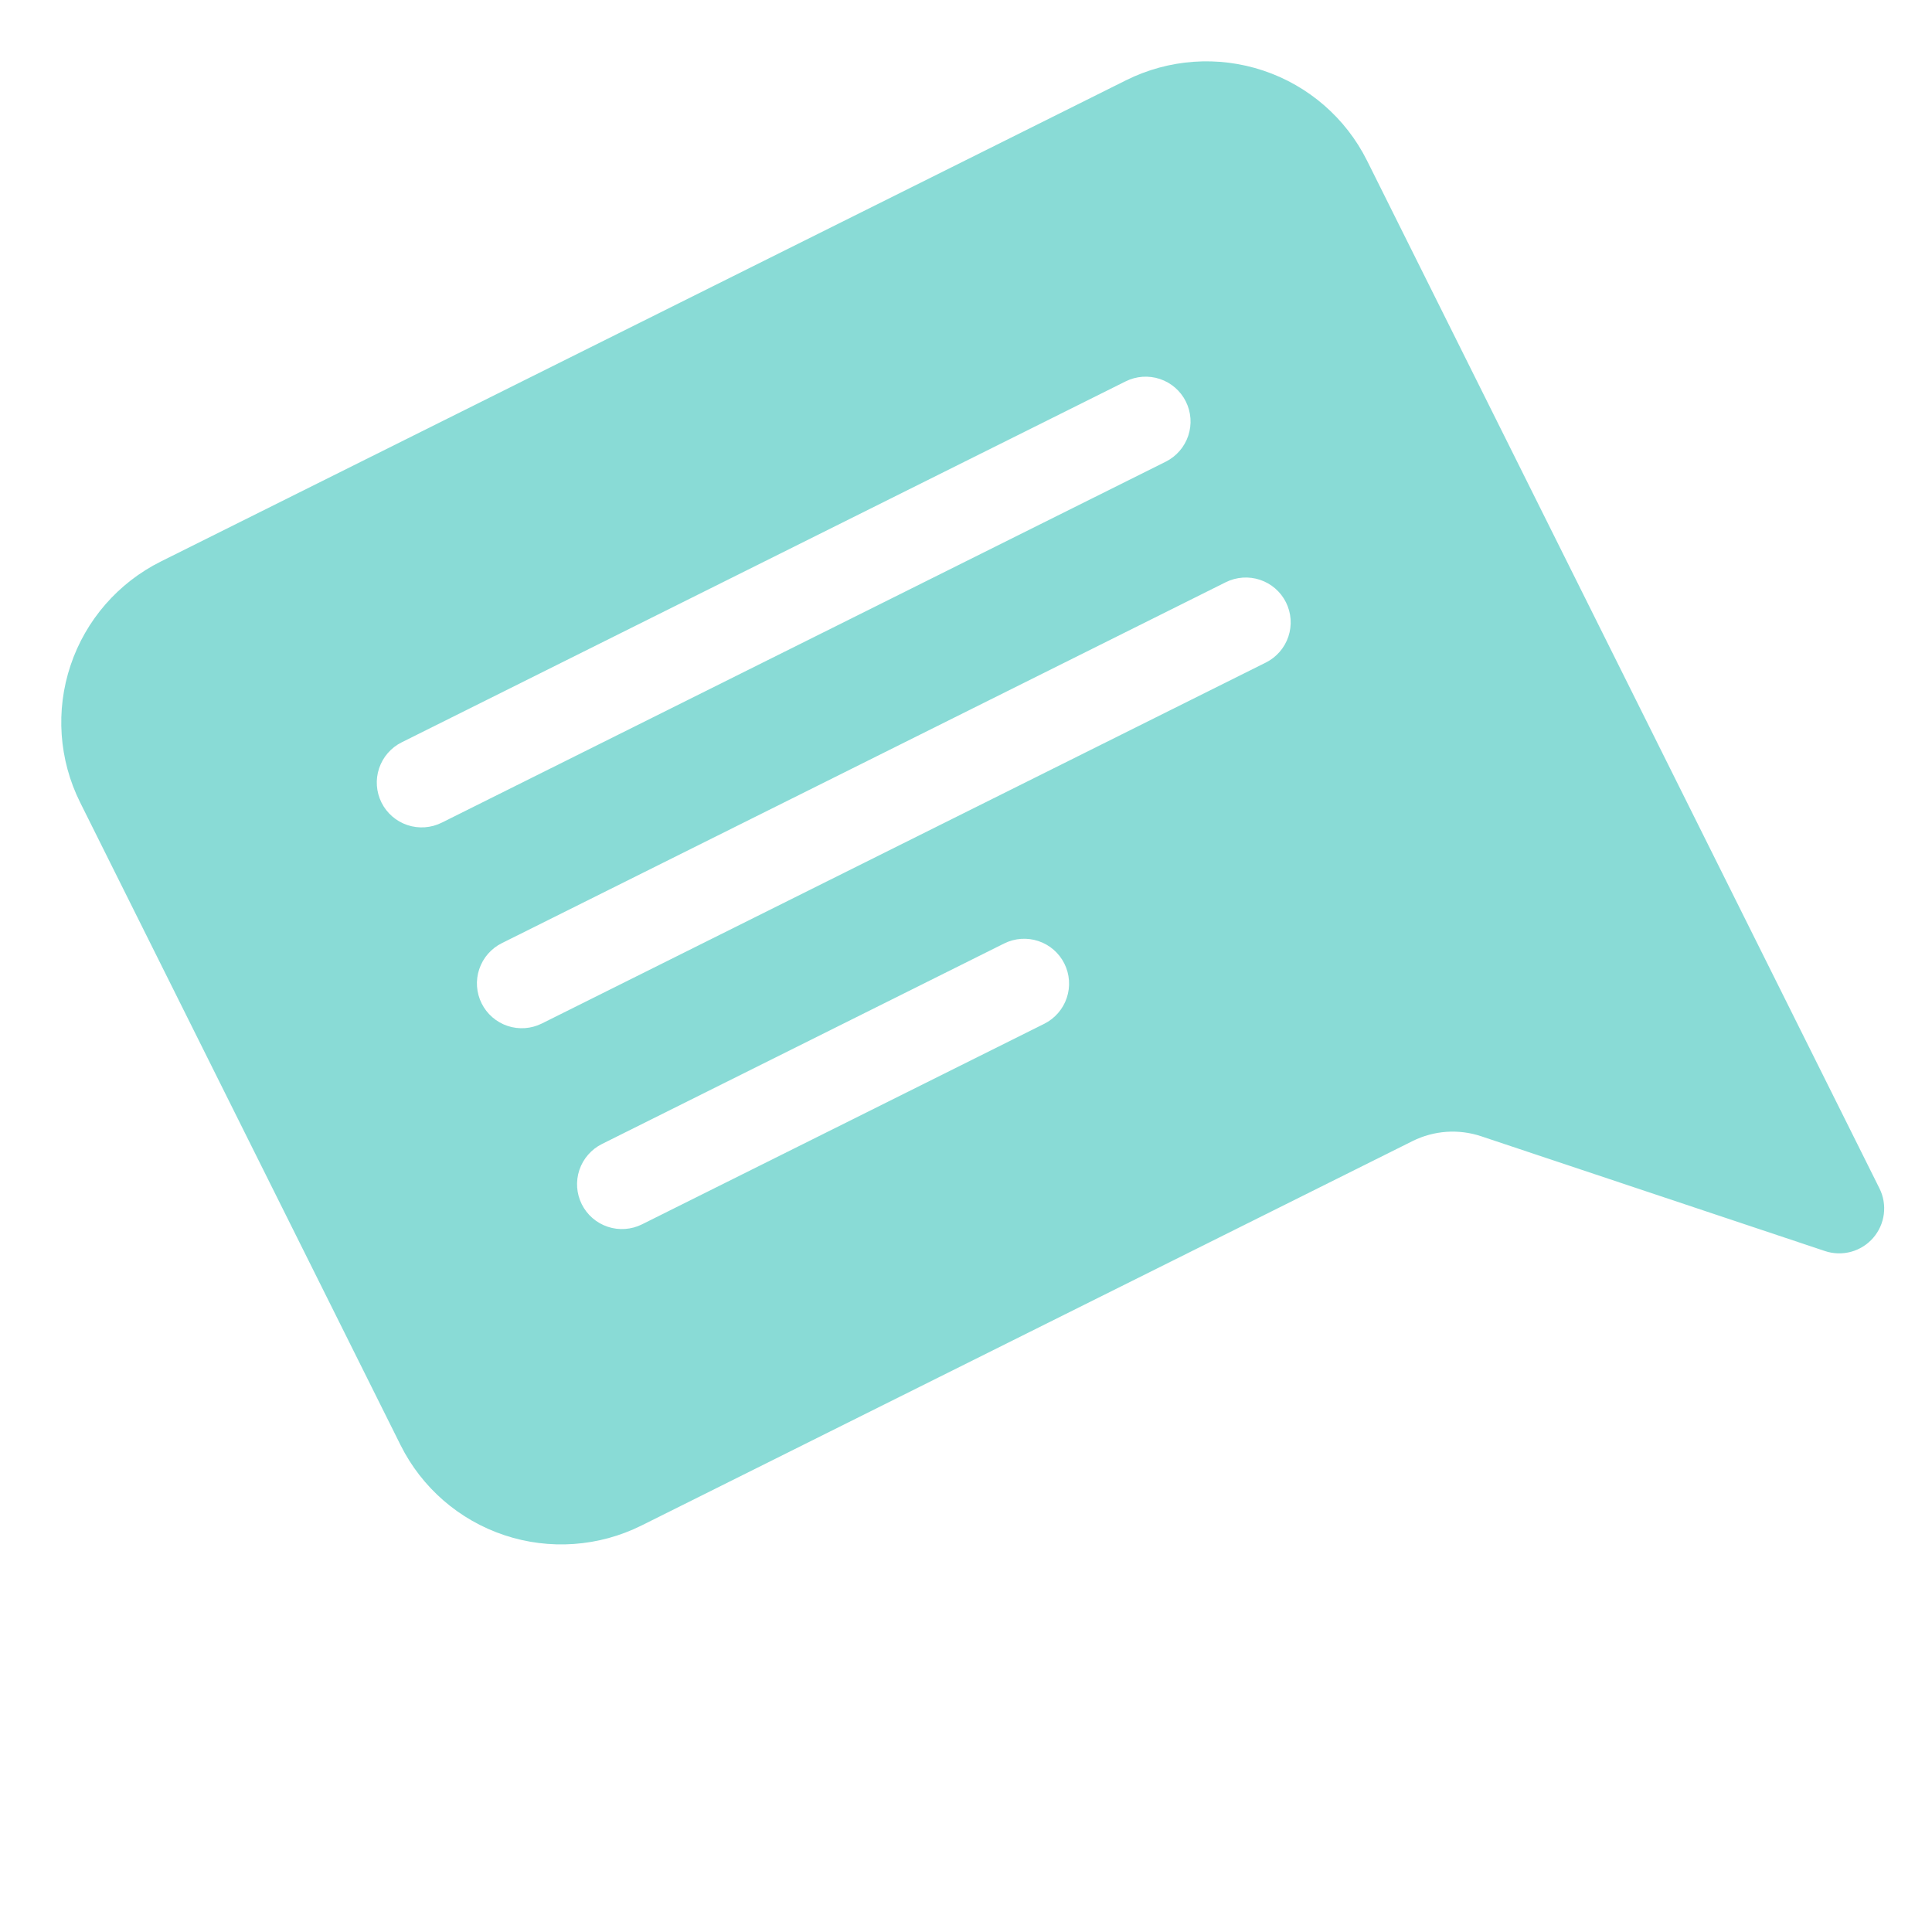 <svg width="309" height="309" viewBox="0 0 309 309" fill="none" xmlns="http://www.w3.org/2000/svg">
<g clip-path="url(#clip0_93_49)">
<path d="M218.647 25.703C215.249 18.887 209.279 13.703 202.052 11.289C194.824 8.876 186.929 9.431 180.106 12.834L25.729 89.803C18.905 93.205 13.711 99.175 11.289 106.4C8.866 113.625 9.414 121.513 12.812 128.328L64.061 231.117C67.459 237.932 73.428 243.117 80.656 245.53C87.884 247.944 95.778 247.388 102.602 243.986L225.923 182.5C229.335 180.8 233.282 180.523 236.896 181.73L291.875 200.088C293.223 200.54 294.674 200.582 296.047 200.209C297.419 199.836 298.65 199.065 299.584 197.992C300.518 196.92 301.114 195.596 301.294 194.186C301.475 192.777 301.234 191.346 300.6 190.075L218.647 25.703ZM64.245 118.727L180.027 61.001C181.733 60.15 183.706 60.011 185.513 60.614C187.32 61.218 188.813 62.514 189.662 64.218C190.512 65.922 190.649 67.894 190.043 69.7C189.437 71.506 188.139 72.999 186.433 73.849L70.651 131.576C68.945 132.427 66.971 132.565 65.164 131.962C63.357 131.359 61.865 130.063 61.015 128.359C60.166 126.655 60.029 124.683 60.635 122.877C61.24 121.07 62.539 119.578 64.245 118.727ZM80.26 150.849L196.042 93.122C197.748 92.272 199.722 92.133 201.528 92.736C203.335 93.339 204.828 94.635 205.677 96.339C206.527 98.043 206.664 100.015 206.058 101.821C205.453 103.628 204.154 105.12 202.448 105.971L86.666 163.697C84.96 164.548 82.986 164.687 81.179 164.084C79.372 163.48 77.88 162.184 77.031 160.48C76.181 158.776 76.044 156.804 76.65 154.998C77.255 153.192 78.554 151.699 80.26 150.849ZM96.275 182.97L160.598 150.9C162.304 150.049 164.278 149.91 166.085 150.514C167.892 151.117 169.384 152.413 170.234 154.117C171.083 155.821 171.22 157.793 170.615 159.599C170.009 161.405 168.71 162.898 167.005 163.749L102.681 195.819C100.975 196.67 99.002 196.808 97.195 196.205C95.388 195.602 93.895 194.306 93.046 192.602C92.196 190.898 92.059 188.926 92.665 187.12C93.27 185.314 94.569 183.821 96.275 182.97Z" fill="#14B8AE" fill-opacity="0.5"/>
</g>
<defs>
<clipPath id="clip0_93_49">
<rect width="230" height="230" fill="white" transform="translate(3.05176e-05 102.631) rotate(-26.5)"/>
</clipPath>
</defs>
</svg>
